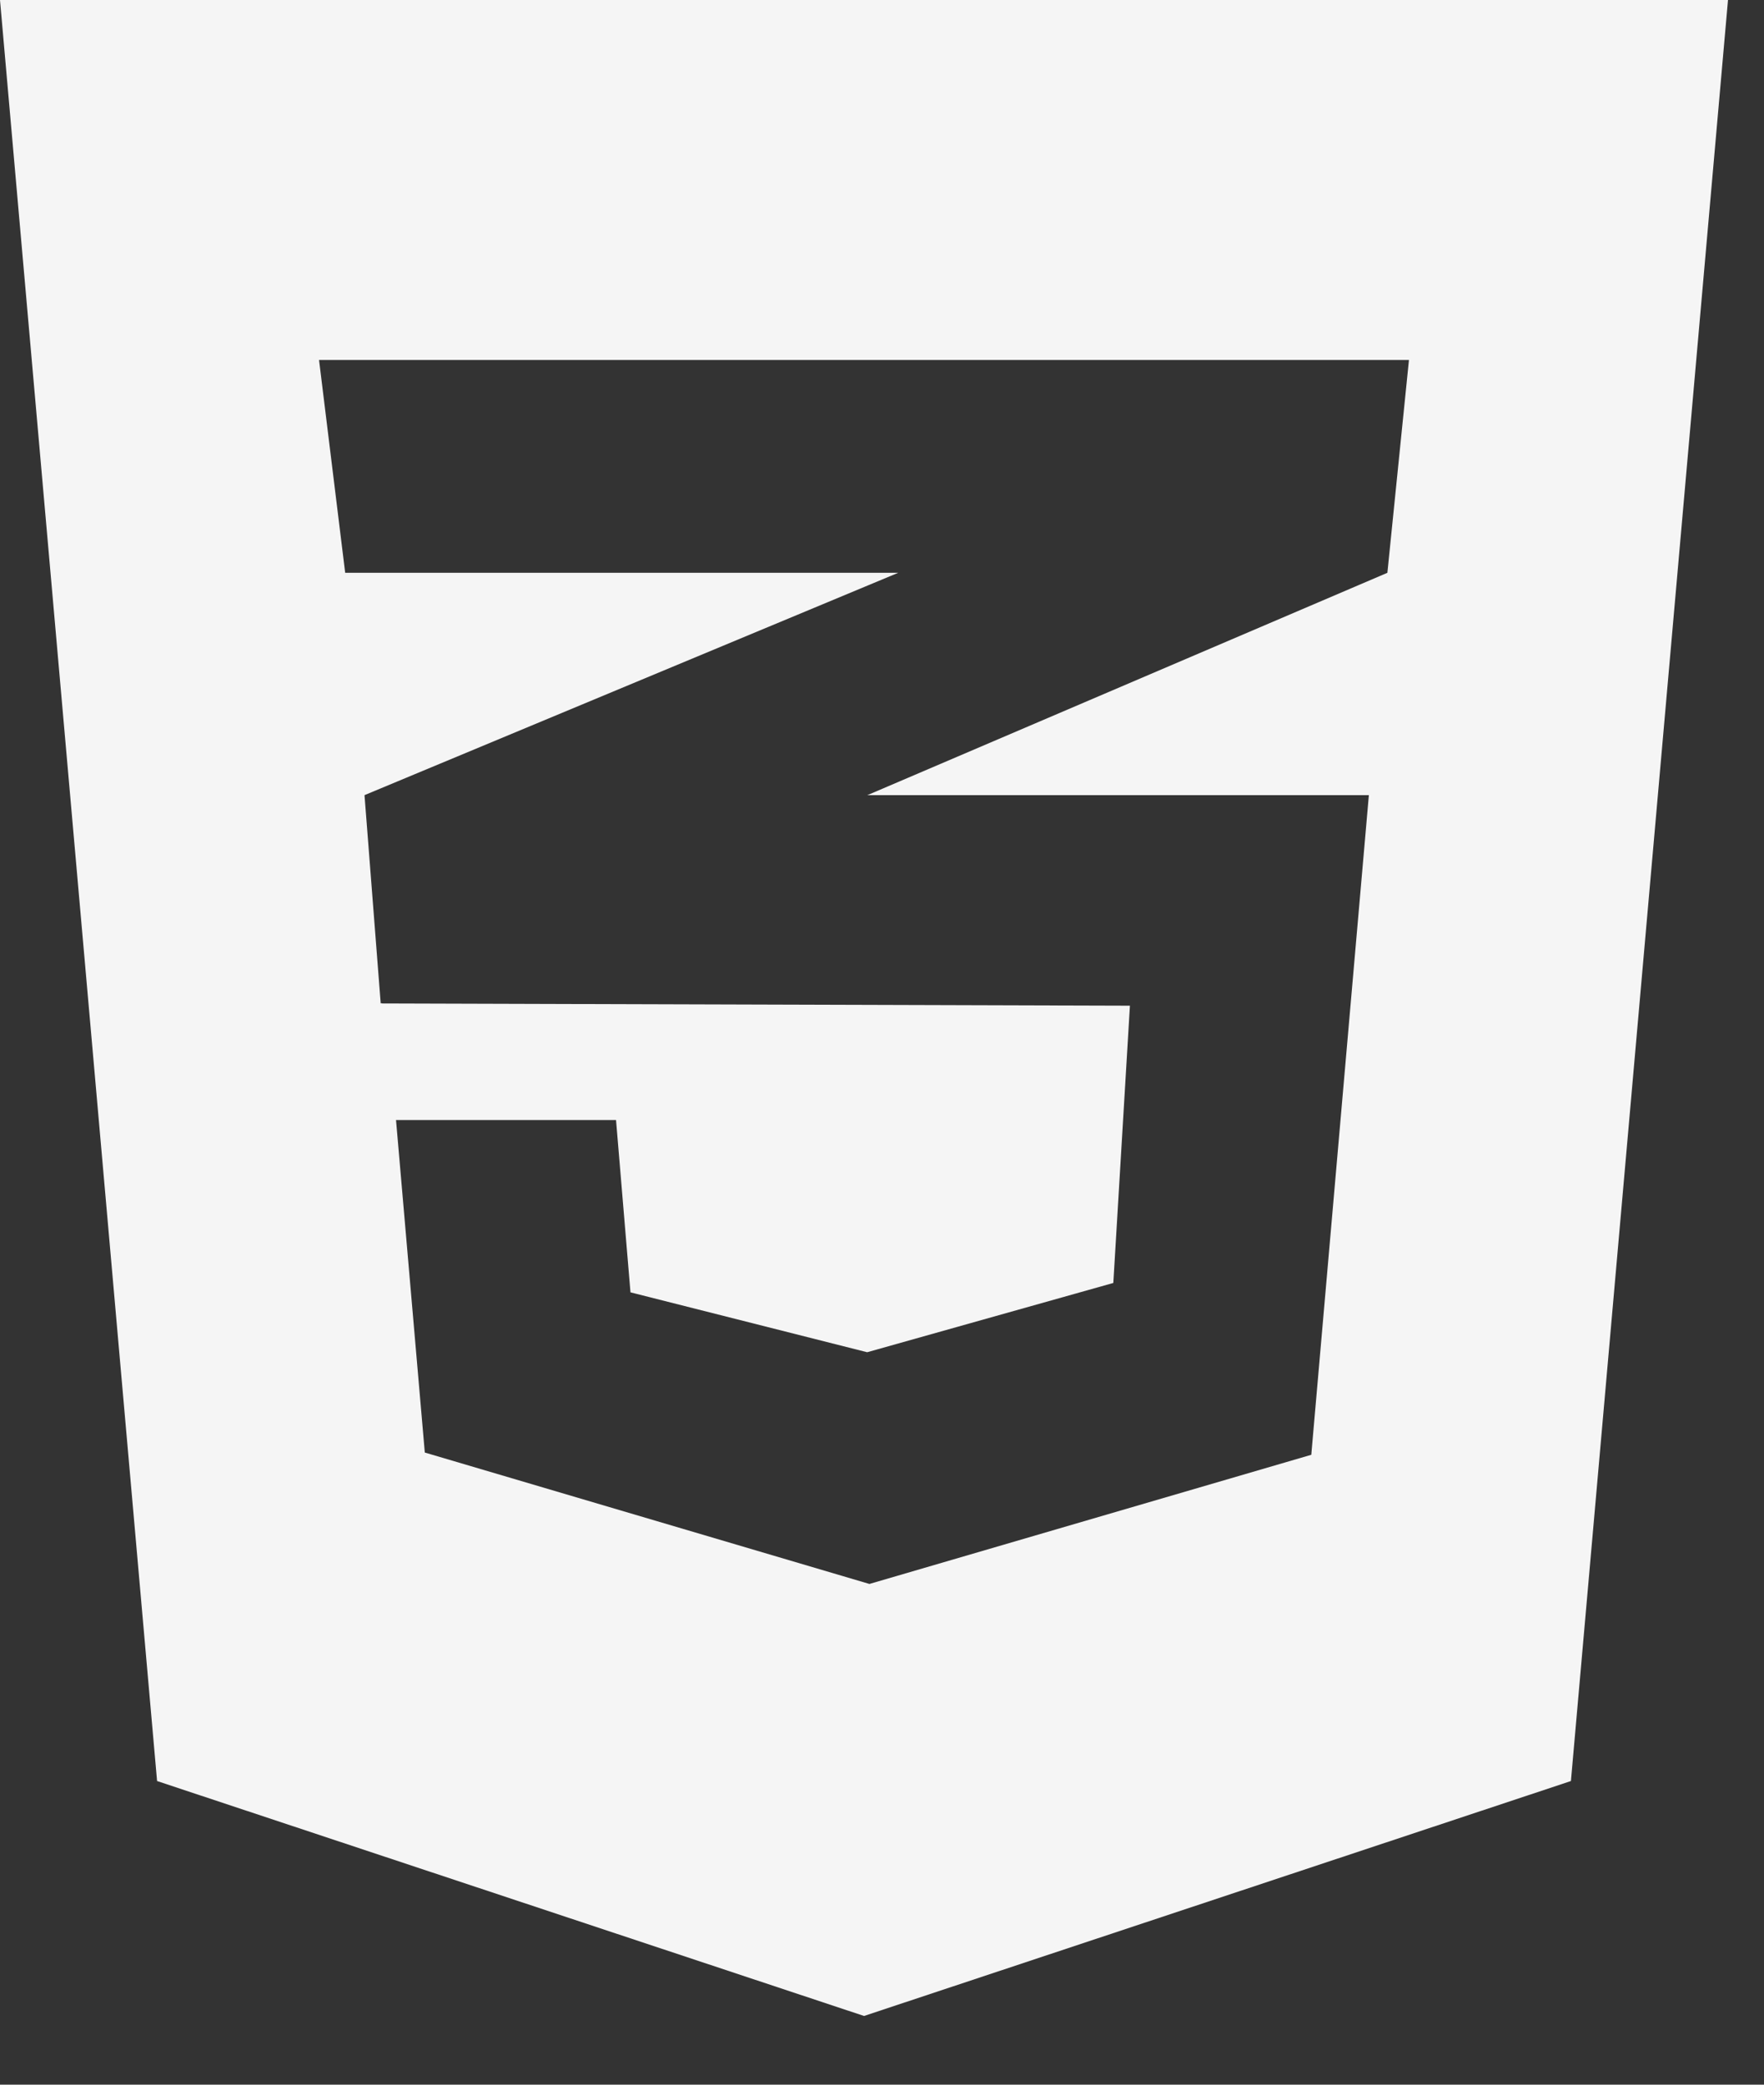 <?xml version="1.0" encoding="UTF-8"?>
<svg width="22px" height="26px" viewBox="0 0 22 26" version="1.1" xmlns="http://www.w3.org/2000/svg" xmlns:xlink="http://www.w3.org/1999/xlink">
    <rect x="0" y="0" width="22" height="26" fill="#333333" stroke="none"/>
    <!-- Generator: Sketch 55.1 (78136) - https://sketchapp.com -->
    <title>css3-alt-brands</title>
    <desc>Created with Sketch.</desc>
    <g id="Page-1" stroke="none" stroke-width="1" fill="none" fill-rule="evenodd" opacity="0.95">
        <g id="Desktop-" transform="translate(-631, -392)" fill="#FFFFFF" fill-rule="nonzero">
            <g id="Top" transform="translate(-2, -370)">
                <g id="Group-2" transform="translate(505, 447)">
                    <g id="Group-17">
                        <g id="Group-6" transform="translate(10, 315)">
                            <g id="Group-16">
                                <g id="Group-13" transform="translate(116, 0)">
                                    <g id="css3-alt-brands" transform="translate(2, 0)">
                                        <path d="M0,0 L1.959,22.213 L10.776,25.143 L19.592,22.213 L21.551,0 L0,0 Z M17.572,4.49 L17.303,7.144 L10.832,9.911 L10.815,9.917 L17.072,9.917 L16.354,18.144 L10.843,19.755 L5.298,18.116 L4.939,13.969 L7.683,13.969 L7.863,16.118 L10.815,16.865 L13.885,16.001 L14.092,12.543 L4.759,12.515 L4.759,12.51 L4.748,12.515 L4.546,9.917 L10.837,7.296 L11.202,7.144 L4.305,7.144 L3.979,4.49 L17.572,4.49 Z" id="Shape"></path>
                                    </g>
                                </g>
                            </g>
                        </g>
                    </g>
                </g>
            </g>
        </g>
    </g>
</svg>
